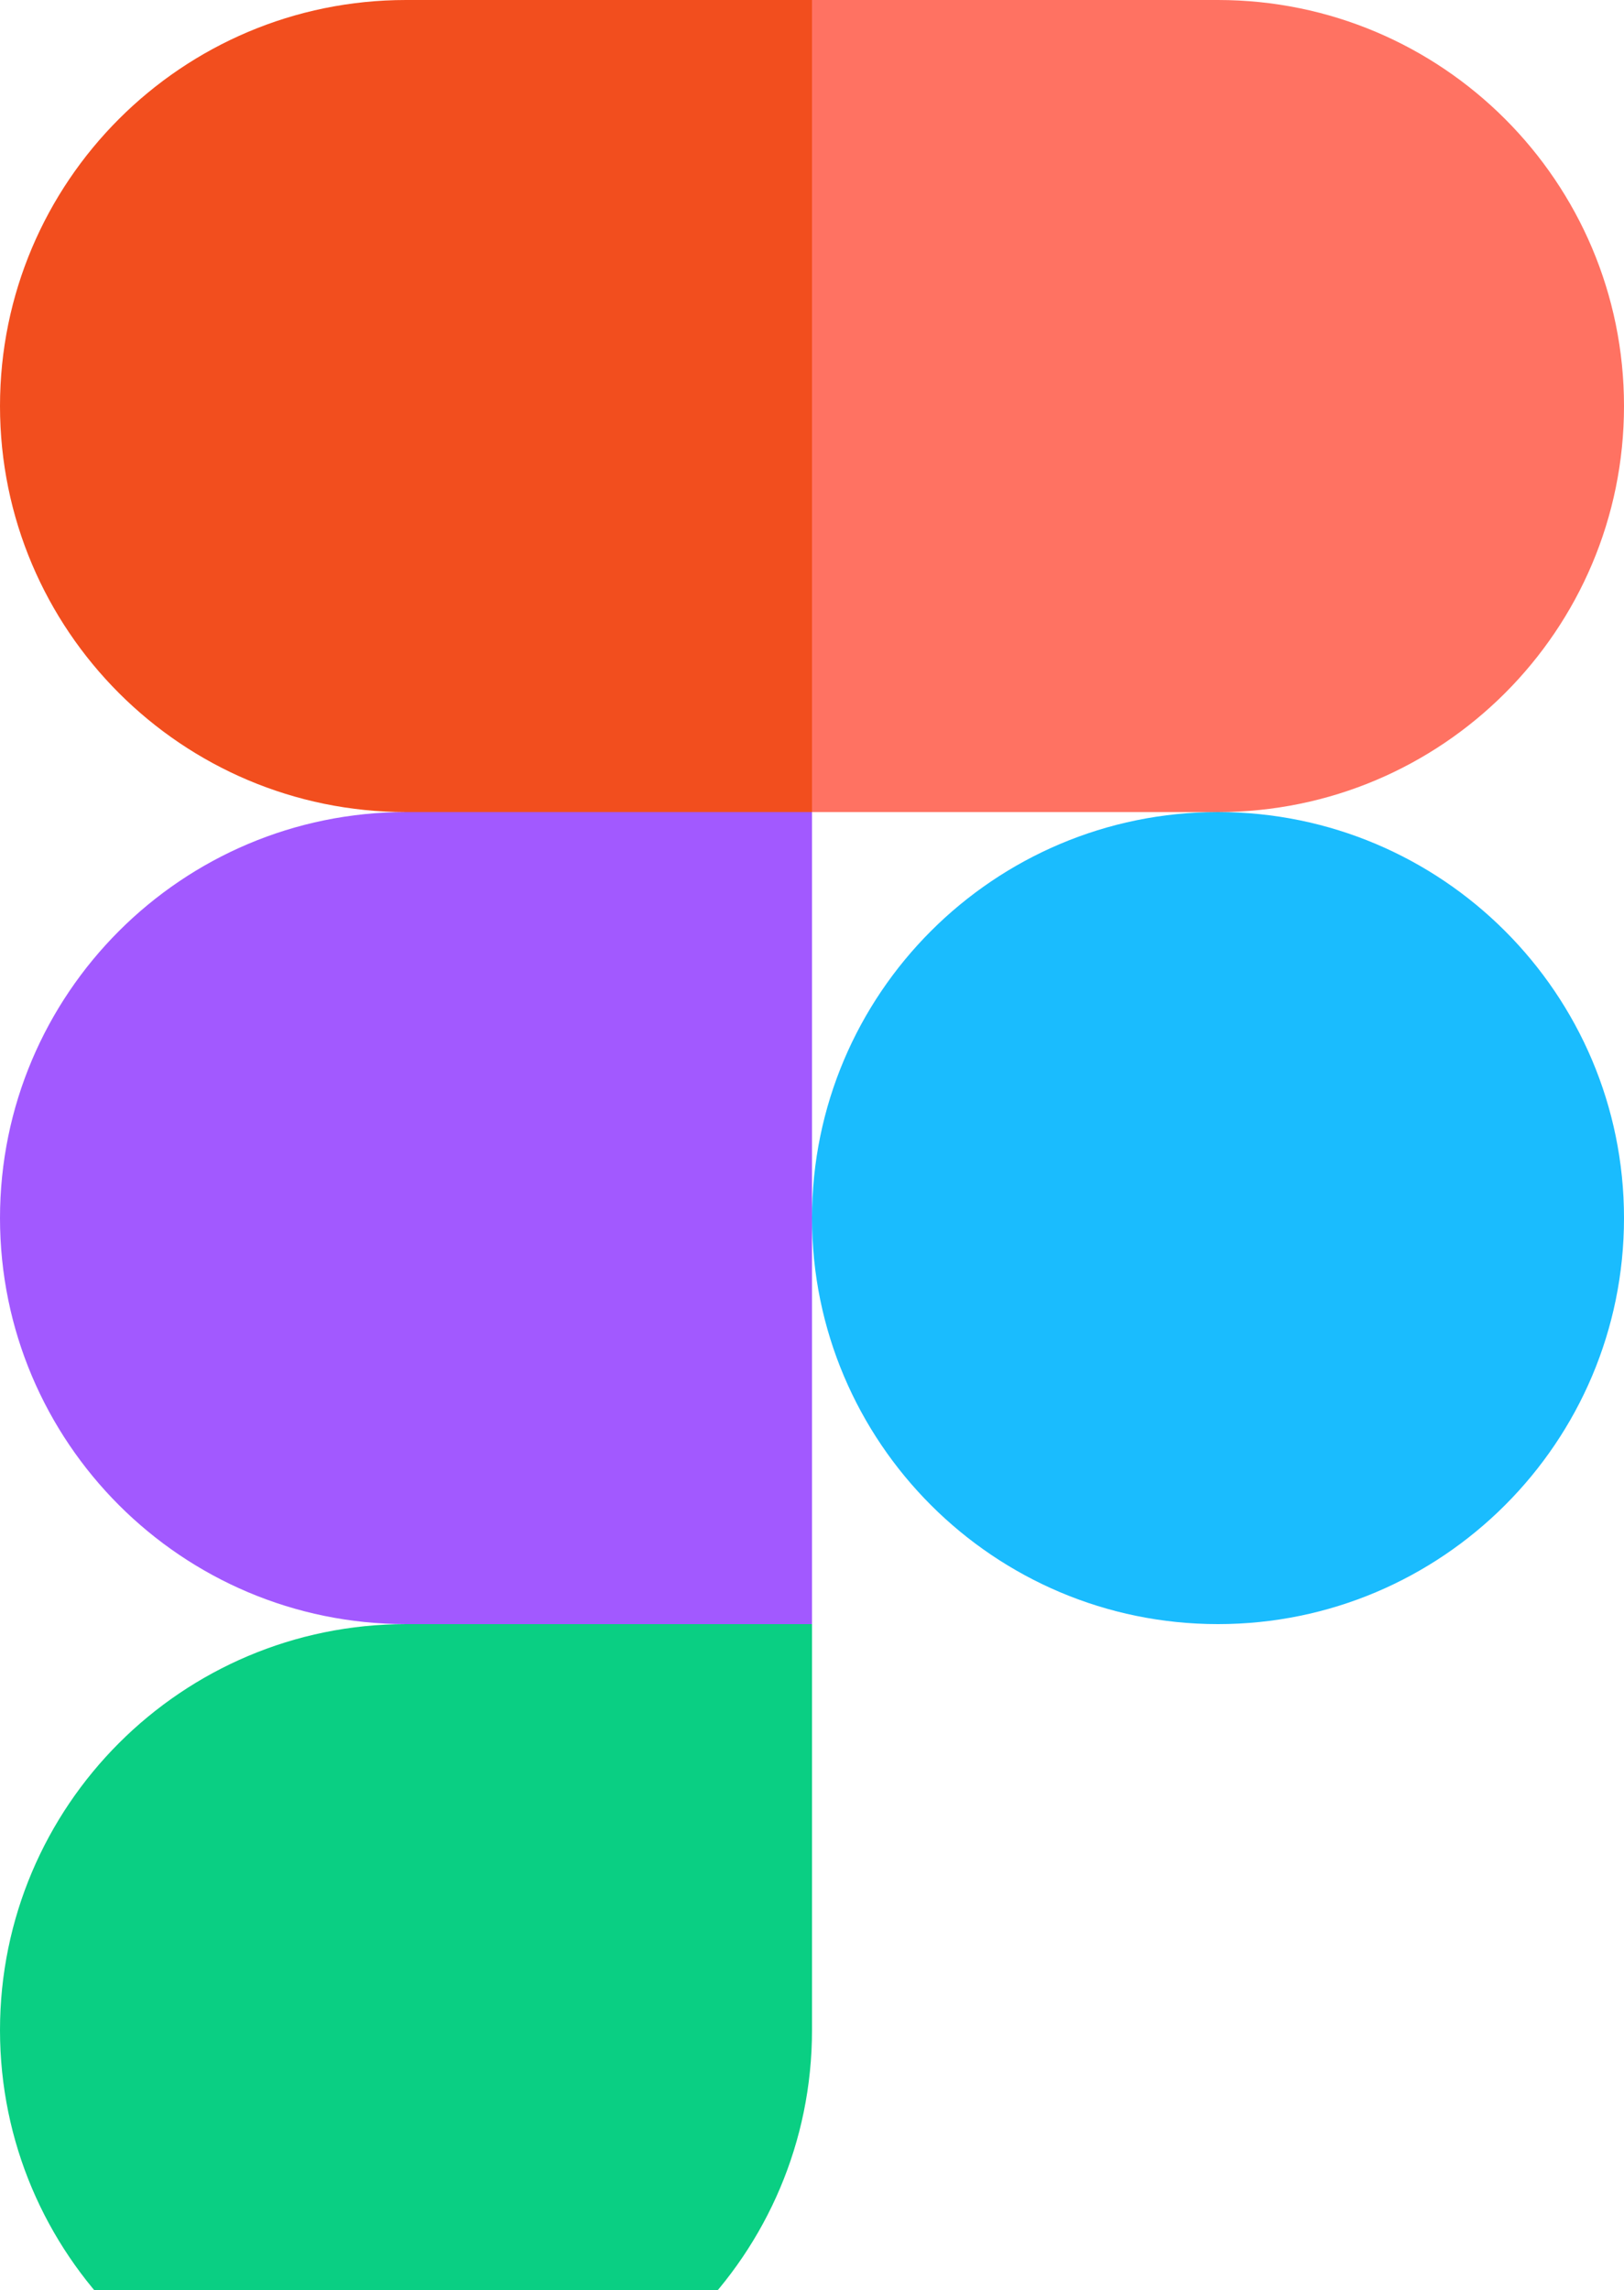 <svg width="256" height="361" viewBox="0 0 256 361" fill="none" xmlns="http://www.w3.org/2000/svg">
<g clip-path="url(#clip0_2019_40)">
<g clip-path="url(#clip1_2019_40)">
<path d="M64 384C99.328 384 128 355.328 128 320V256H64C28.672 256 0 284.672 0 320C0 355.328 28.672 384 64 384Z" fill="#0ACF83"/>
<path d="M0 192C0 156.672 28.672 128 64 128H128V256H64C28.672 256 0 227.328 0 192Z" fill="#A259FF"/>
<path d="M0 64C0 28.672 28.672 0 64 0H128V128H64C28.672 128 0 99.328 0 64Z" fill="#F24E1E"/>
<path d="M128 0H192C227.328 0 256 28.672 256 64C256 99.328 227.328 128 192 128H128V0Z" fill="#FF7262"/>
<path d="M256 192C256 227.328 227.328 256 192 256C156.672 256 128 227.328 128 192C128 156.672 156.672 128 192 128C227.328 128 256 156.672 256 192Z" fill="#1ABCFE"/>
</g>
</g>
<defs>
<clipPath id="clip0_2019_40">
<rect width="256" height="361" fill="white"/>
</clipPath>
<clipPath id="clip1_2019_40">
<rect width="256" height="384" fill="white"/>
</clipPath>
</defs>
</svg>
